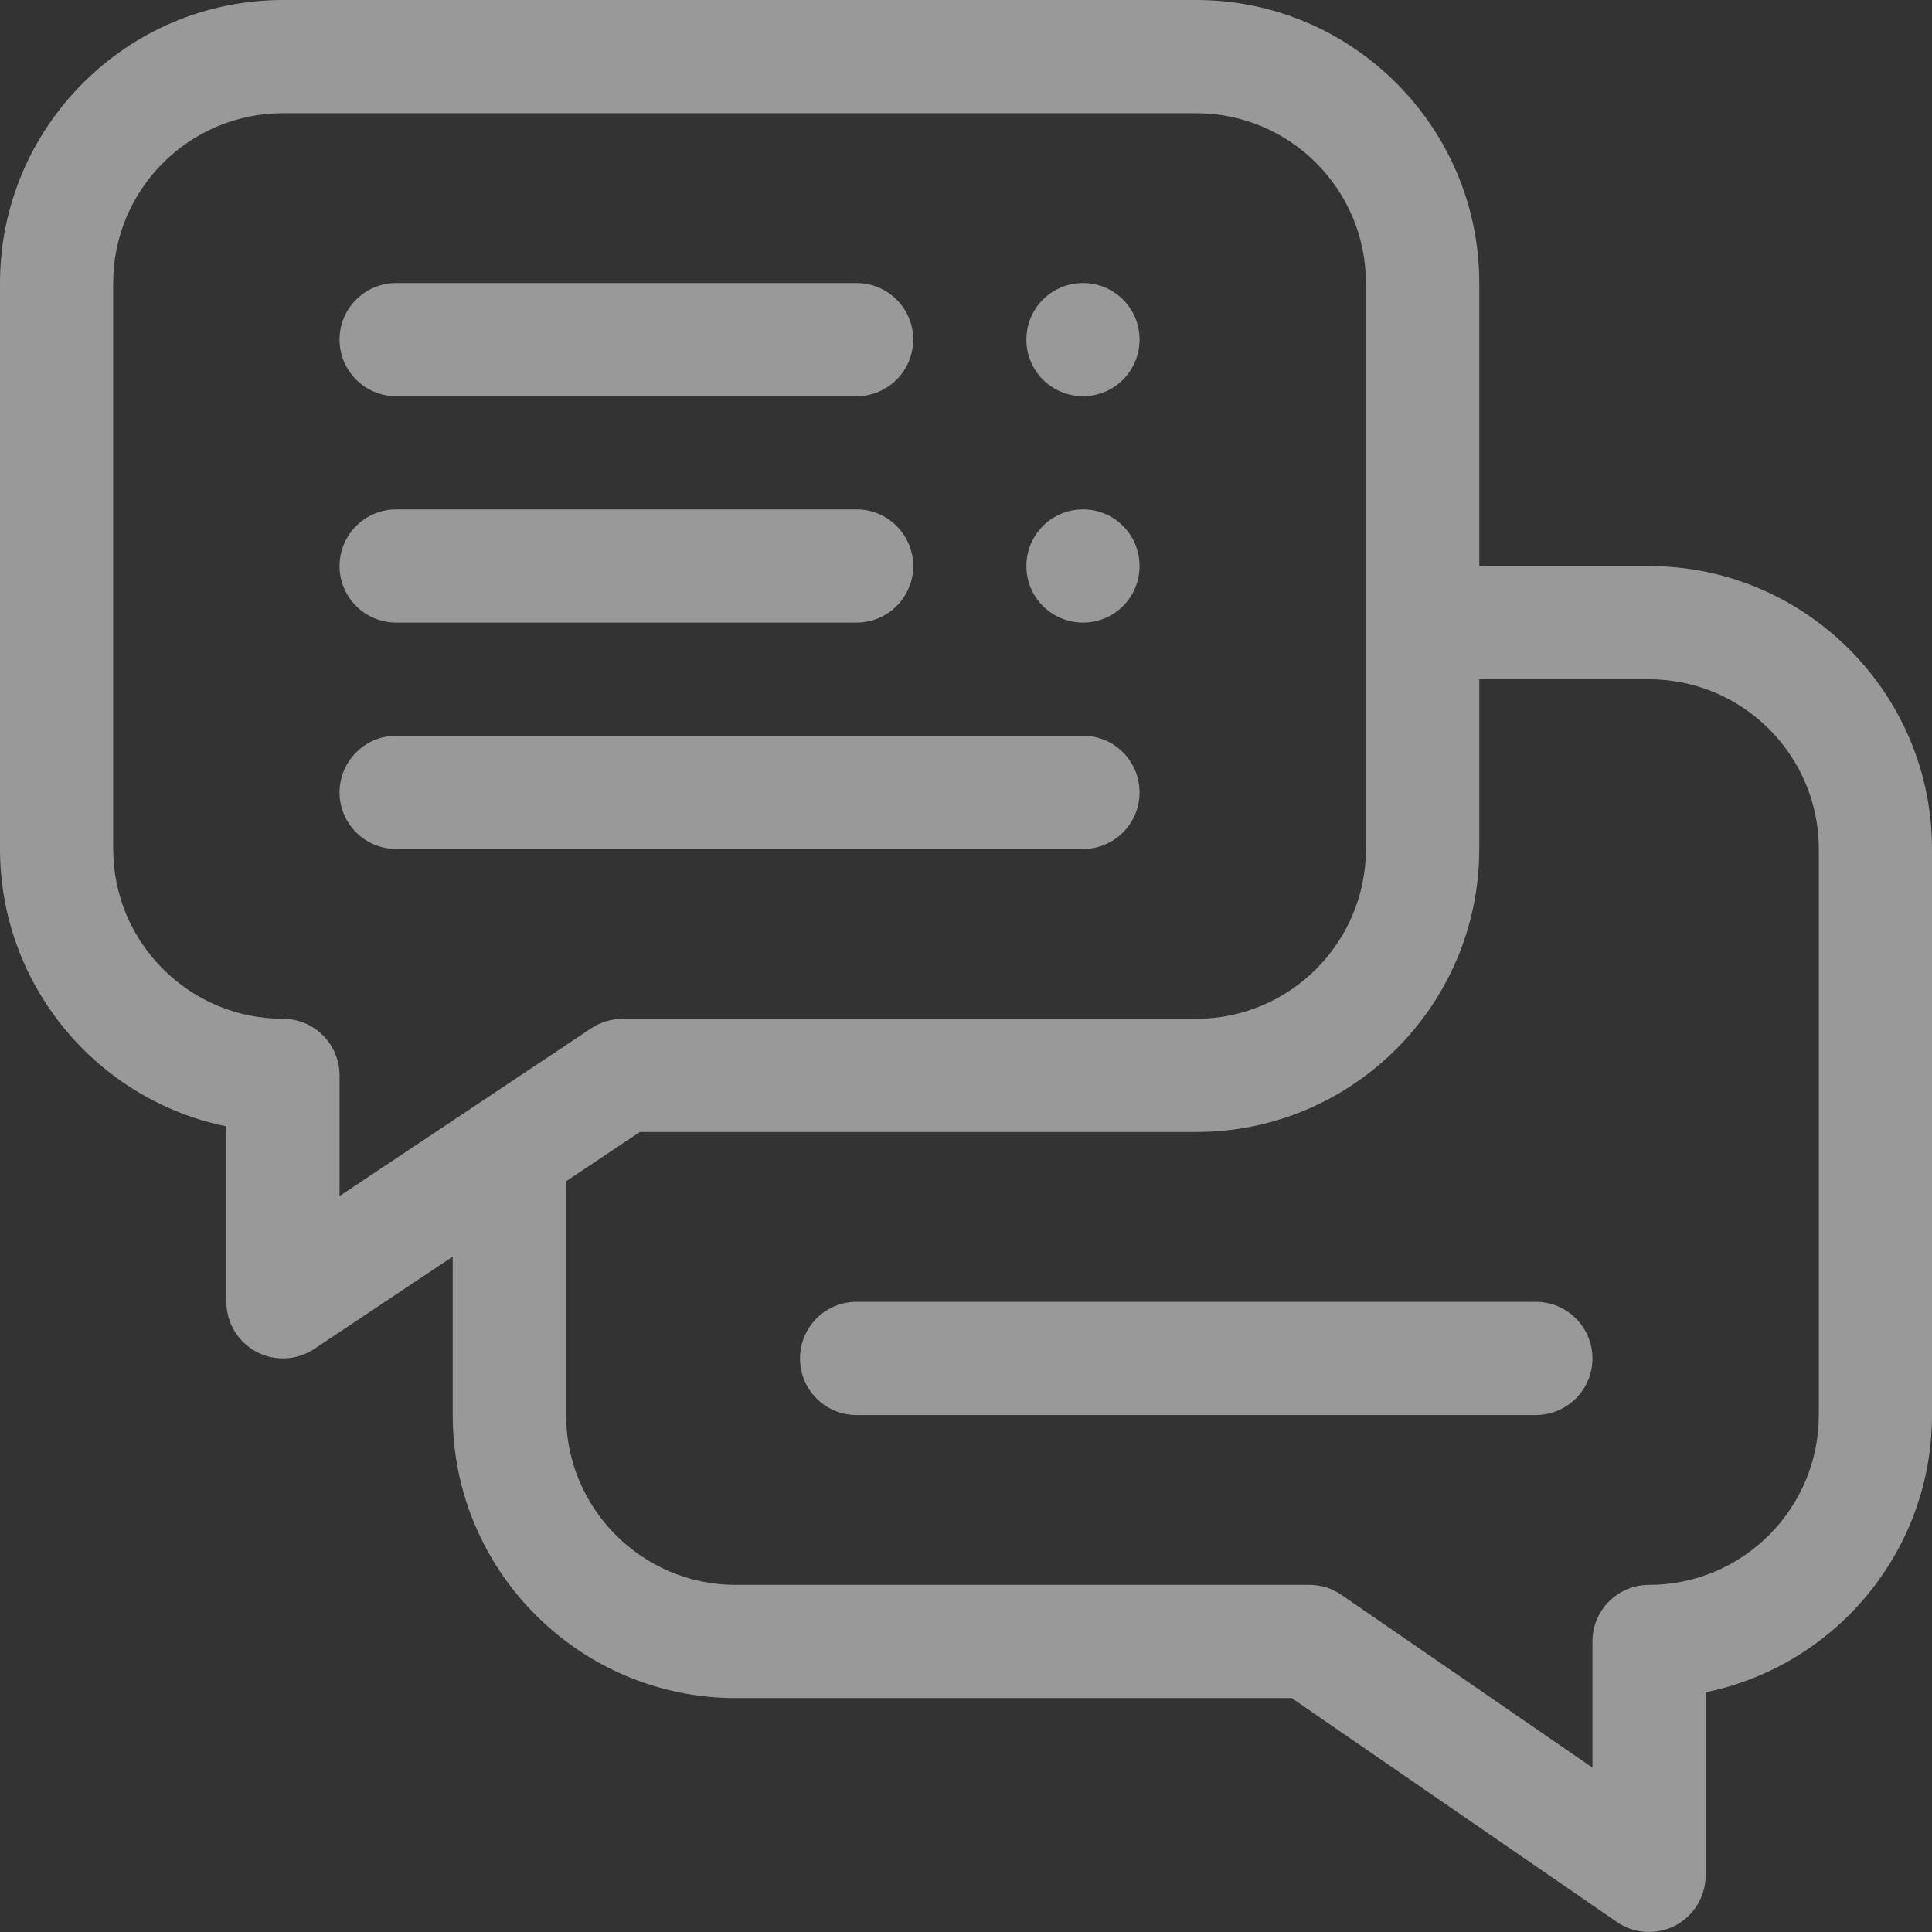 <svg width="12" height="12" viewBox="0 0 12 12" fill="none" xmlns="http://www.w3.org/2000/svg">
<rect x="0" y="0" width="12" height="12" fill="#333333" stroke="none"/>
<g clip-path="url(#clip0_1_196)">
<path d="M10.242 3.516H9.188V1.758C9.188 0.789 8.399 0 7.43 0H1.758C0.789 0 0 0.789 0 1.758V5.273C0 6.122 0.605 6.833 1.406 6.996V8.086C1.406 8.216 1.478 8.335 1.592 8.396C1.706 8.457 1.845 8.45 1.953 8.378L2.812 7.805V8.789C2.812 9.758 3.601 10.547 4.57 10.547H8.023L10.043 11.938C10.15 12.012 10.29 12.02 10.406 11.96C10.521 11.899 10.594 11.779 10.594 11.648V10.511C11.395 10.348 12 9.638 12 8.789V5.273C12 4.304 11.211 3.516 10.242 3.516ZM1.758 6.328C1.176 6.328 0.703 5.855 0.703 5.273V1.758C0.703 1.176 1.176 0.703 1.758 0.703H7.43C8.011 0.703 8.484 1.176 8.484 1.758V5.273C8.484 5.855 8.011 6.328 7.43 6.328H3.867C3.798 6.328 3.73 6.349 3.672 6.387L2.109 7.429V6.68C2.109 6.486 1.952 6.328 1.758 6.328ZM11.297 8.789C11.297 9.371 10.824 9.844 10.242 9.844C10.048 9.844 9.891 10.001 9.891 10.195V10.979L8.332 9.906C8.274 9.865 8.204 9.844 8.133 9.844H4.57C3.989 9.844 3.516 9.371 3.516 8.789V7.337L3.974 7.031H7.43C8.399 7.031 9.188 6.243 9.188 5.273V4.219H10.242C10.824 4.219 11.297 4.692 11.297 5.273V8.789Z" fill="white" fill-opacity="0.5"/>
<path d="M2.461 2.461H5.32C5.514 2.461 5.672 2.304 5.672 2.109C5.672 1.915 5.514 1.758 5.32 1.758H2.461C2.267 1.758 2.109 1.915 2.109 2.109C2.109 2.304 2.267 2.461 2.461 2.461Z" fill="white" fill-opacity="0.5"/>
<path d="M2.461 3.867H5.32C5.514 3.867 5.672 3.71 5.672 3.516C5.672 3.321 5.514 3.164 5.32 3.164H2.461C2.267 3.164 2.109 3.321 2.109 3.516C2.109 3.71 2.267 3.867 2.461 3.867Z" fill="white" fill-opacity="0.5"/>
<path d="M2.461 5.273H6.727C6.921 5.273 7.078 5.116 7.078 4.922C7.078 4.728 6.921 4.57 6.727 4.57H2.461C2.267 4.57 2.109 4.728 2.109 4.922C2.109 5.116 2.267 5.273 2.461 5.273Z" fill="white" fill-opacity="0.5"/>
<path d="M7.078 2.109C7.078 2.304 6.921 2.461 6.727 2.461C6.532 2.461 6.375 2.304 6.375 2.109C6.375 1.915 6.532 1.758 6.727 1.758C6.921 1.758 7.078 1.915 7.078 2.109Z" fill="white" fill-opacity="0.5"/>
<path d="M7.078 3.516C7.078 3.71 6.921 3.867 6.727 3.867C6.532 3.867 6.375 3.71 6.375 3.516C6.375 3.321 6.532 3.164 6.727 3.164C6.921 3.164 7.078 3.321 7.078 3.516Z" fill="white" fill-opacity="0.5"/>
<path d="M9.539 8.086H5.32C5.126 8.086 4.969 8.243 4.969 8.438C4.969 8.632 5.126 8.789 5.32 8.789H9.539C9.733 8.789 9.891 8.632 9.891 8.438C9.891 8.243 9.733 8.086 9.539 8.086Z" fill="white" fill-opacity="0.5"/>
</g>
<defs>
<clipPath id="clip0_1_196">
<rect width="12" height="12" fill="white"/>
</clipPath>
</defs>
</svg>

